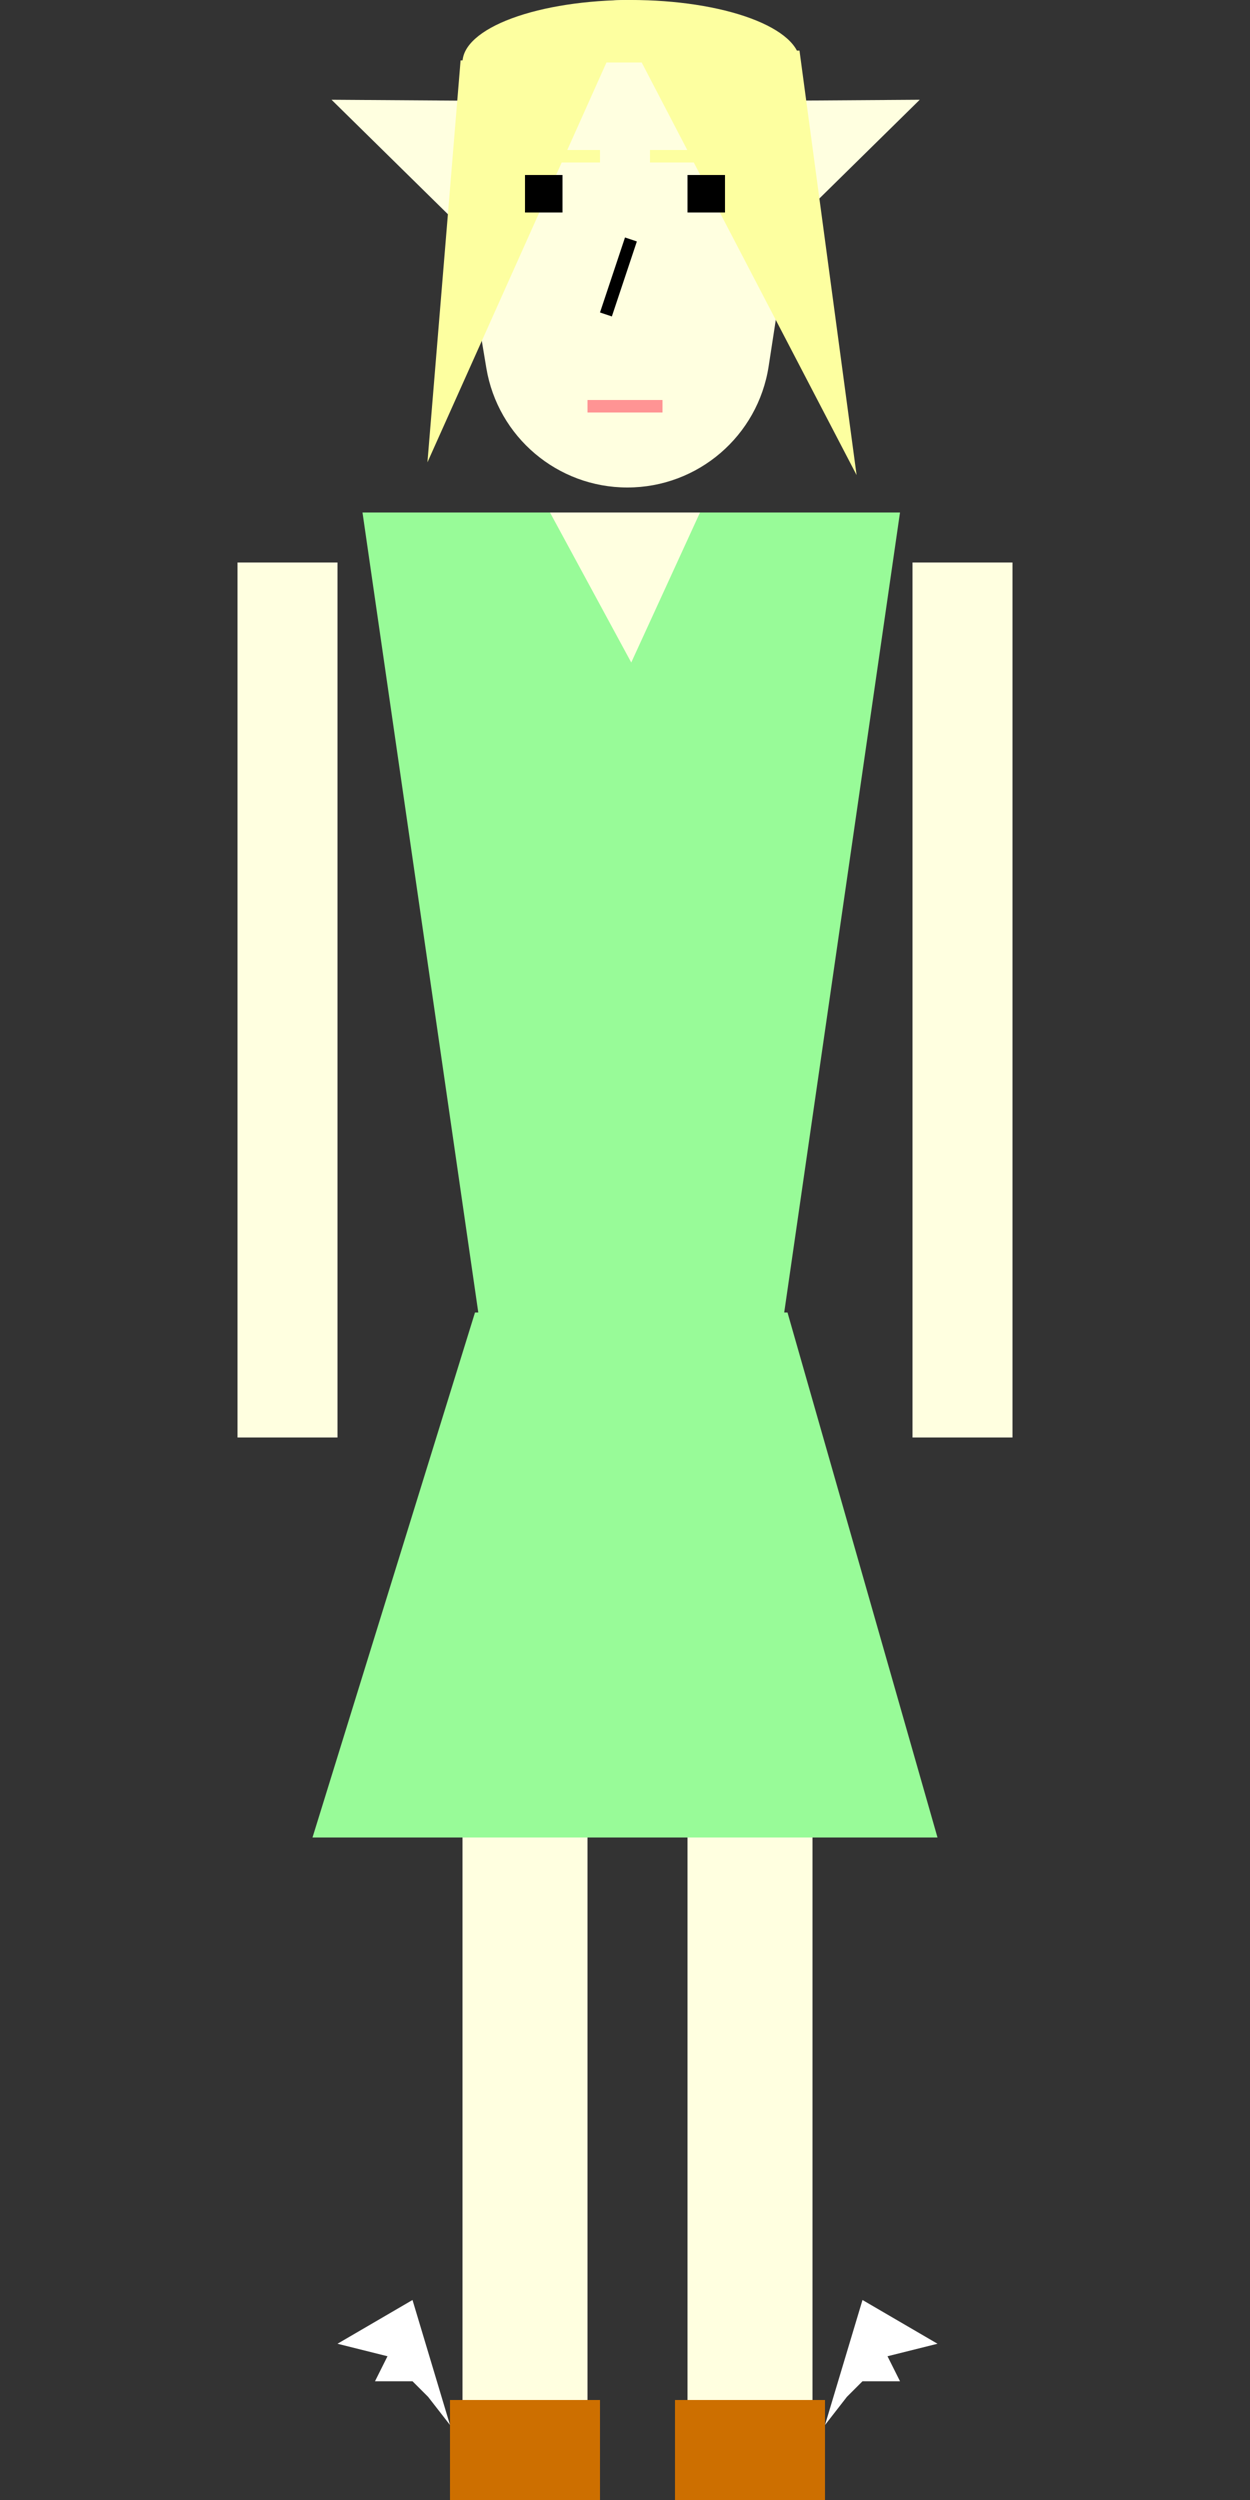 <svg width="100" height="200" viewBox="0 0 100 200" fill="none" xmlns="http://www.w3.org/2000/svg">
<rect x="0" y="0" width="100" height="200" fill="#333333" stroke="none"/>
<path d="M29 41H72L61 117H40L29 41Z" fill="#98FB98"/>
<rect x="19" y="45" width="8" height="70" fill="#FFFFE0"/>
<rect x="73" y="45" width="8" height="70" fill="#FFFFE0"/>
<rect x="55" y="147" width="10" height="53" fill="#FFFFE0"/>
<rect x="37" y="147" width="10" height="53" fill="#FFFFE0"/>
<rect x="36" y="192" width="12" height="8" fill="#CD6F00"/>
<rect x="54" y="192" width="12" height="8" fill="#CD6F00"/>
<path d="M38 105H63L75 147H25L38 105Z" fill="#98FB98"/>
<path d="M36.647 15.882C35.261 7.568 41.673 0 50.101 0V0C58.461 0 64.854 7.451 63.583 15.714L61.492 29.302C60.634 34.882 55.833 39 50.188 39V39C44.598 39 39.826 34.958 38.907 29.444L36.647 15.882Z" fill="#FFFFE0"/>
<path d="M36.95 8.054L26.523 7.98L37.182 18.466L36.95 8.054Z" fill="#FFFFE0"/>
<path d="M63.154 8.054L73.58 7.98L62.921 18.466L63.154 8.054Z" fill="#FFFFE0"/>
<path d="M63.959 4.048L50.905 4.173L68.527 38.006L63.959 4.048Z" fill="#FDFFA0"/>
<path d="M36.847 4.836L48.964 4L34.195 36.987L36.847 4.836Z" fill="#FDFFA0"/>
<rect x="42" y="14" width="3" height="3" fill="black"/>
<rect x="55" y="14" width="3" height="3" fill="black"/>
<line x1="50.474" y1="19.158" x2="48.474" y2="25.158" stroke="black"/>
<line x1="47" y1="32.5" x2="53" y2="32.5" stroke="#FF9494"/>
<path d="M64 5C64 3.674 62.578 2.402 60.046 1.464C57.514 0.527 54.08 1.00116e-07 50.5 0C46.92 -1.00116e-07 43.486 0.527 40.954 1.464C38.422 2.402 37 3.674 37 5L50.5 5H64Z" fill="#FDFFA0"/>
<path d="M50.5 53L56 41H44L50.5 53Z" fill="#FFFFE0"/>
<line x1="52" y1="12.5" x2="61" y2="12.5" stroke="#FDFFA0"/>
<line x1="39" y1="12.5" x2="48" y2="12.5" stroke="#FDFFA0"/>
<path d="M33 184L36 194L34.25 191.75L33 190.5H30L31 188.5L27 187.5L33 184Z" fill="white"/>
<path d="M69 184L66 194L67.75 191.75L69 190.5H72L71 188.5L75 187.5L69 184Z" fill="white"/>
</svg>
